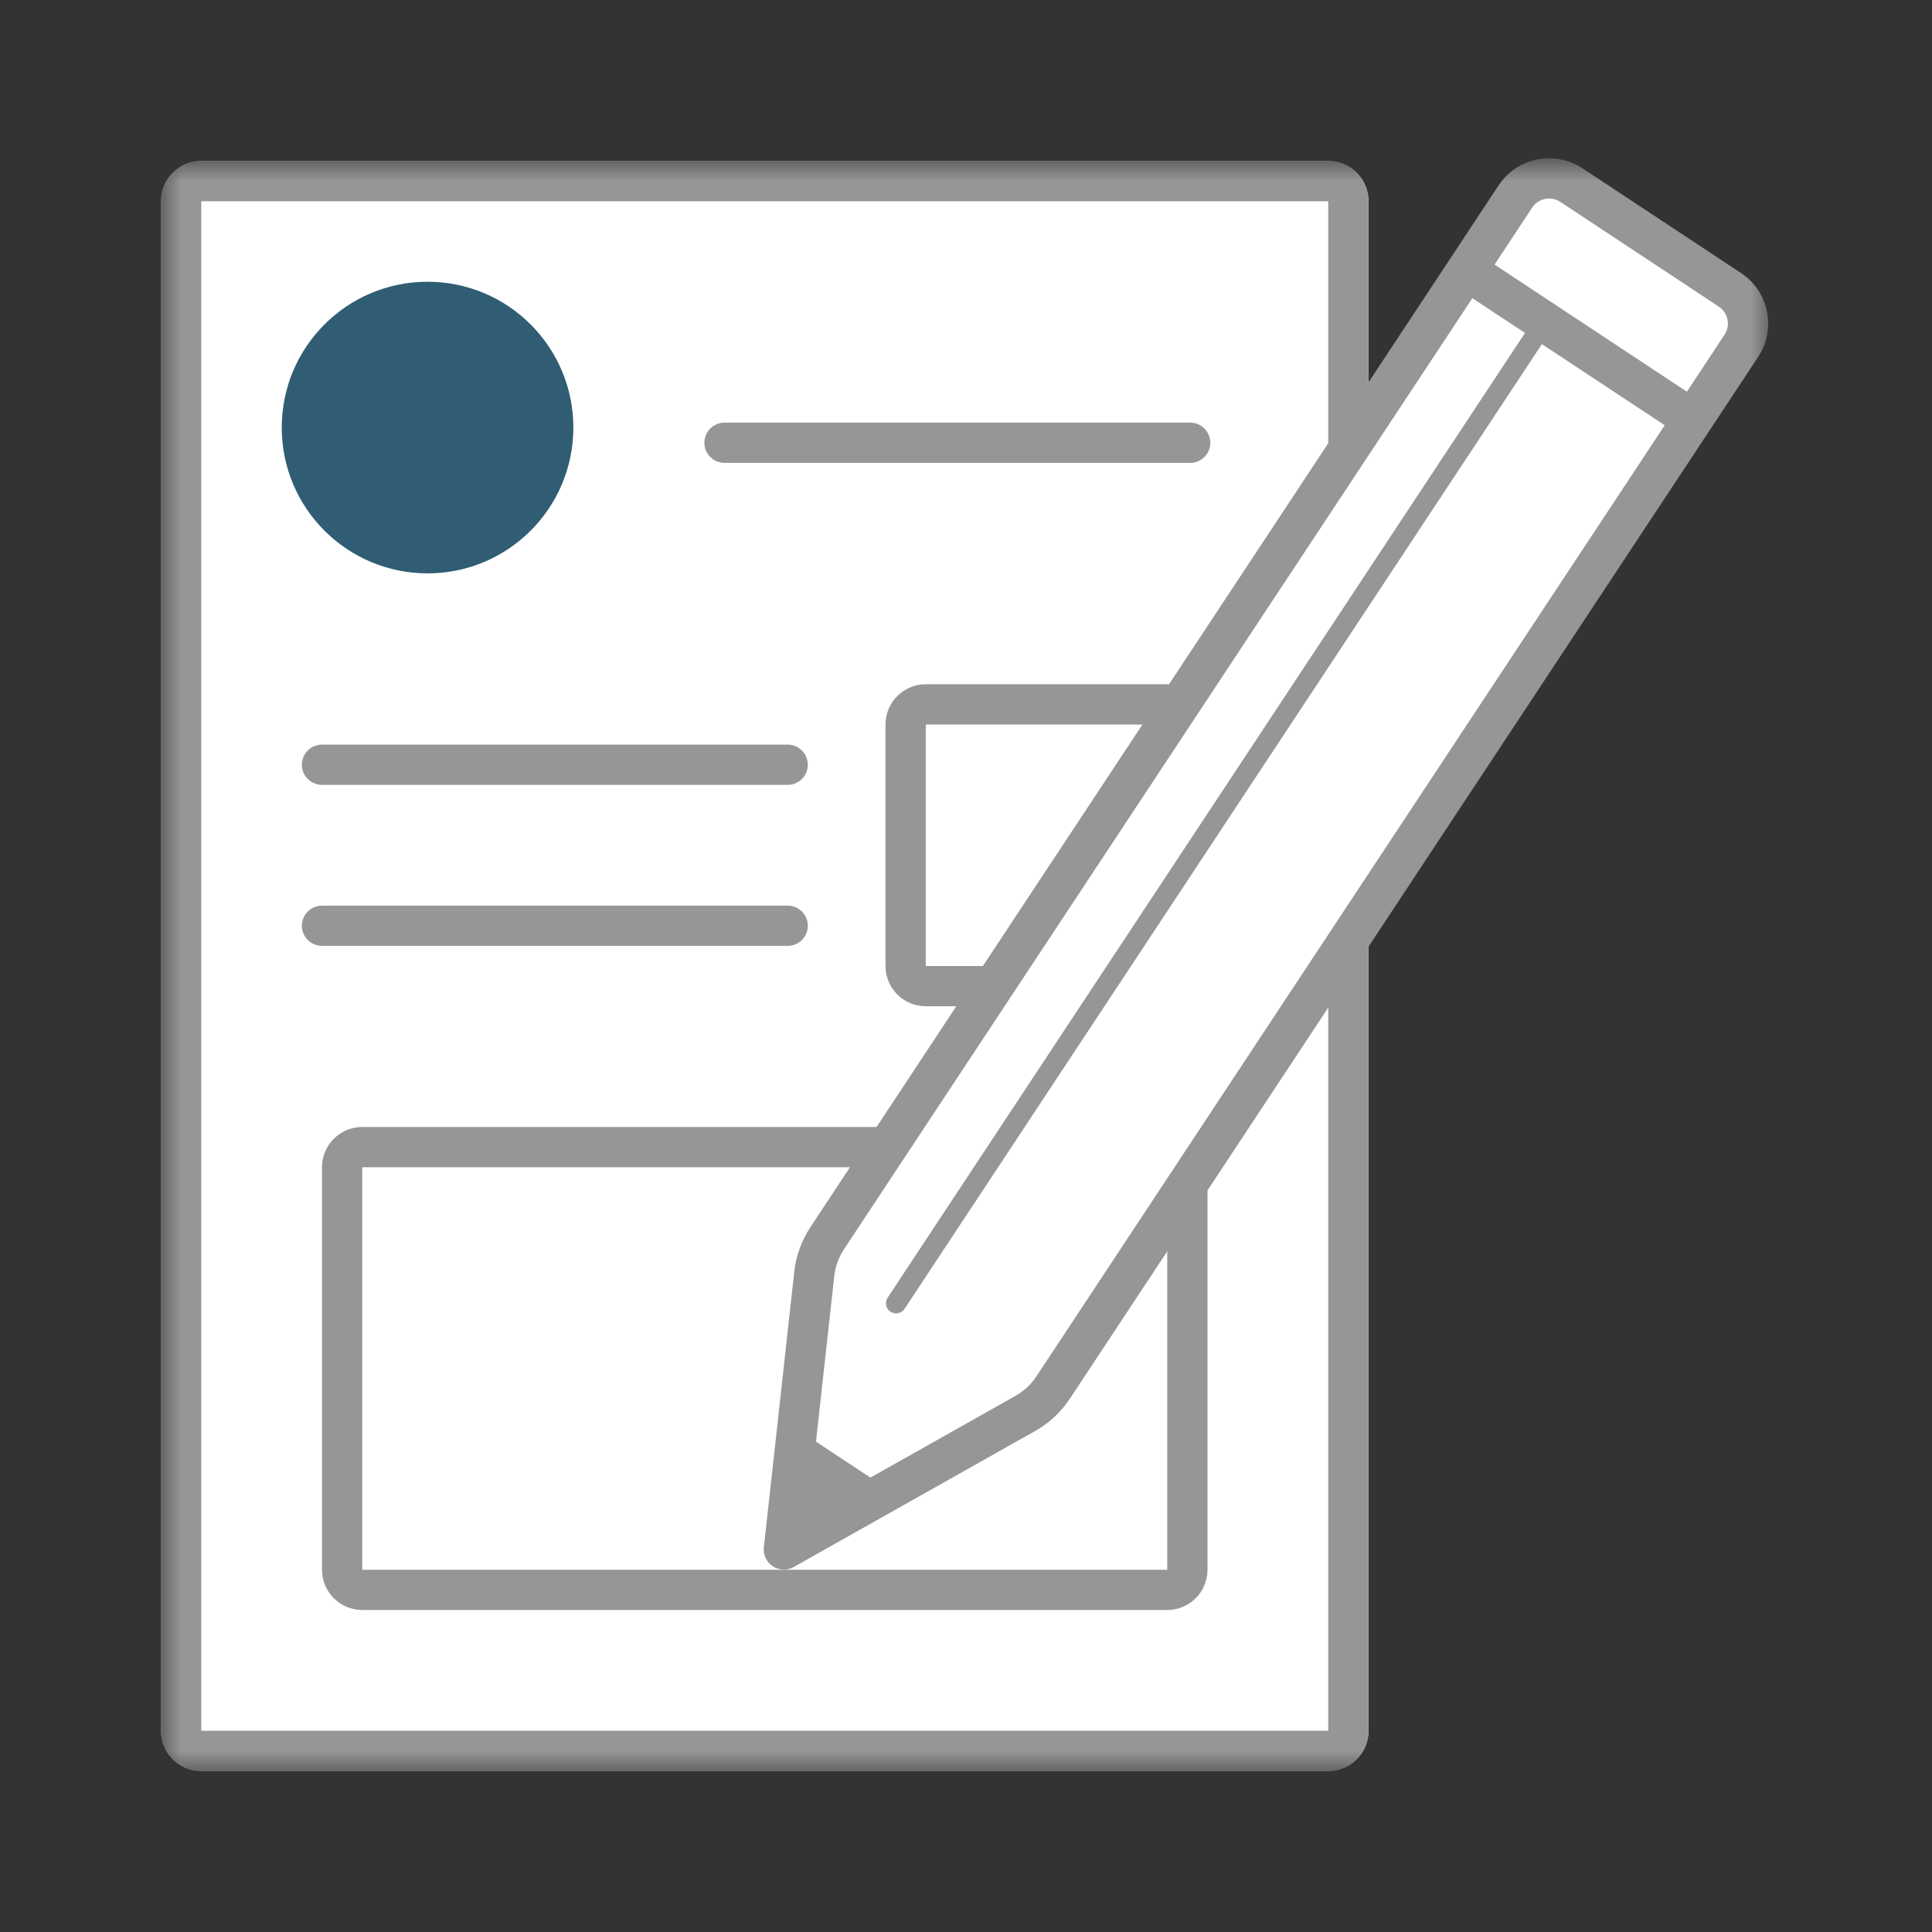 <?xml version="1.0" encoding="utf-8"?>
<!--
  Copyright 2023-2025 Solace Systems. All rights reserved.

  Licensed under the Apache License, Version 2.0 (the "License");
  you may not use this file except in compliance with the License.
  You may obtain a copy of the License at

      http://www.apache.org/licenses/LICENSE-2.0

  Unless required by applicable law or agreed to in writing, software
  distributed under the License is distributed on an "AS IS" BASIS,
  WITHOUT WARRANTIES OR CONDITIONS OF ANY KIND, either express or implied.
  See the License for the specific language governing permissions and
  limitations under the License.
-->
<svg width="48" height="48" viewBox="0 0 48 48" fill="none" xmlns="http://www.w3.org/2000/svg">
<rect x="0" y="0" width="48" height="48" fill="#333333" stroke="none"/>
<mask id="mask0_121_2028" style="mask-type:luminance" maskUnits="userSpaceOnUse" x="4" y="4" width="40" height="40">
<path d="M44 4H4V44H44V4Z" fill="white"/>
</mask>
<g mask="url(#mask0_121_2028)">
<path d="M4 5C4 4.448 4.448 4 5 4H33C33.552 4 34 4.448 34 5V43C34 43.552 33.552 44 33 44H5C4.448 44 4 43.552 4 43V5Z" fill="white"/>
<path fill-rule="evenodd" clip-rule="evenodd" d="M33 5H5V43H33V5ZM5 4C4.448 4 4 4.448 4 5V43C4 43.552 4.448 44 5 44H33C33.552 44 34 43.552 34 43V5C34 4.448 33.552 4 33 4H5Z" fill="#969696"/>
<path fill-rule="evenodd" clip-rule="evenodd" d="M29 29H9V39H29V29ZM9 28C8.448 28 8 28.448 8 29V39C8 39.552 8.448 40 9 40H29C29.552 40 30 39.552 30 39V29C30 28.448 29.552 28 29 28H9Z" fill="#969696"/>
<path fill-rule="evenodd" clip-rule="evenodd" d="M29 18H23V24H29V18ZM23 17C22.448 17 22 17.448 22 18V24C22 24.552 22.448 25 23 25H29C29.552 25 30 24.552 30 24V18C30 17.448 29.552 17 29 17H23Z" fill="#969696"/>
<path fill-rule="evenodd" clip-rule="evenodd" d="M17.5 11C17.5 10.724 17.724 10.5 18 10.5H29.57C29.846 10.5 30.07 10.724 30.07 11C30.07 11.276 29.846 11.5 29.57 11.5H18C17.724 11.5 17.5 11.276 17.5 11Z" fill="#969696"/>
<path fill-rule="evenodd" clip-rule="evenodd" d="M7.5 19C7.5 18.724 7.724 18.5 8 18.5H19.57C19.846 18.5 20.07 18.724 20.07 19C20.07 19.276 19.846 19.5 19.57 19.5H8C7.724 19.5 7.5 19.276 7.5 19Z" fill="#969696"/>
<path fill-rule="evenodd" clip-rule="evenodd" d="M7.5 23C7.5 22.724 7.724 22.5 8 22.5H19.57C19.846 22.5 20.07 22.724 20.07 23C20.07 23.276 19.846 23.5 19.57 23.5H8C7.724 23.5 7.5 23.276 7.5 23Z" fill="#969696"/>
<path d="M14.245 10.623C14.245 12.623 12.623 14.245 10.623 14.245C8.622 14.245 7 12.623 7 10.623C7 8.622 8.622 7 10.623 7C12.623 7 14.245 8.622 14.245 10.623Z" fill="#305D74"/>
<path d="M39.042 4.599L42.978 7.199C43.441 7.505 43.569 8.129 43.263 8.592L26.165 34.472C25.989 34.739 25.752 34.959 25.474 35.116L19.475 38.496L20.23 31.651C20.265 31.334 20.375 31.03 20.551 30.764L37.649 4.884C37.955 4.42 38.578 4.293 39.042 4.599Z" fill="white"/>
<path fill-rule="evenodd" clip-rule="evenodd" d="M19.199 38.913C19.043 38.81 18.957 38.628 18.978 38.441L19.733 31.597C19.777 31.201 19.914 30.821 20.134 30.488L37.231 4.608C37.69 3.914 38.623 3.723 39.317 4.182L43.253 6.782C43.947 7.24 44.138 8.174 43.68 8.868L26.582 34.748C26.362 35.081 26.067 35.356 25.72 35.552L19.72 38.932C19.557 39.024 19.355 39.017 19.199 38.913ZM20.078 37.582L25.229 34.68C25.438 34.563 25.616 34.397 25.748 34.197L42.845 8.317C42.999 8.084 42.935 7.77 42.702 7.617L38.766 5.016C38.533 4.862 38.22 4.926 38.066 5.159L20.968 31.039C20.836 31.239 20.753 31.468 20.727 31.706L20.078 37.582Z" fill="#969696"/>
<path fill-rule="evenodd" clip-rule="evenodd" d="M20.142 35.731L21.689 36.753L20.746 38.18L19.199 37.158L20.142 35.731Z" fill="#969696"/>
<path fill-rule="evenodd" clip-rule="evenodd" d="M36.647 6.254L42.226 9.94L41.675 10.774L36.096 7.088L36.647 6.254Z" fill="#969696"/>
<path fill-rule="evenodd" clip-rule="evenodd" d="M22.125 32.59C22.009 32.513 21.977 32.357 22.053 32.241L37.978 8.136C38.055 8.02 38.211 7.988 38.327 8.065C38.442 8.141 38.474 8.297 38.398 8.413L22.473 32.519C22.396 32.634 22.24 32.666 22.125 32.59Z" fill="#969696"/>
</g>
</svg>